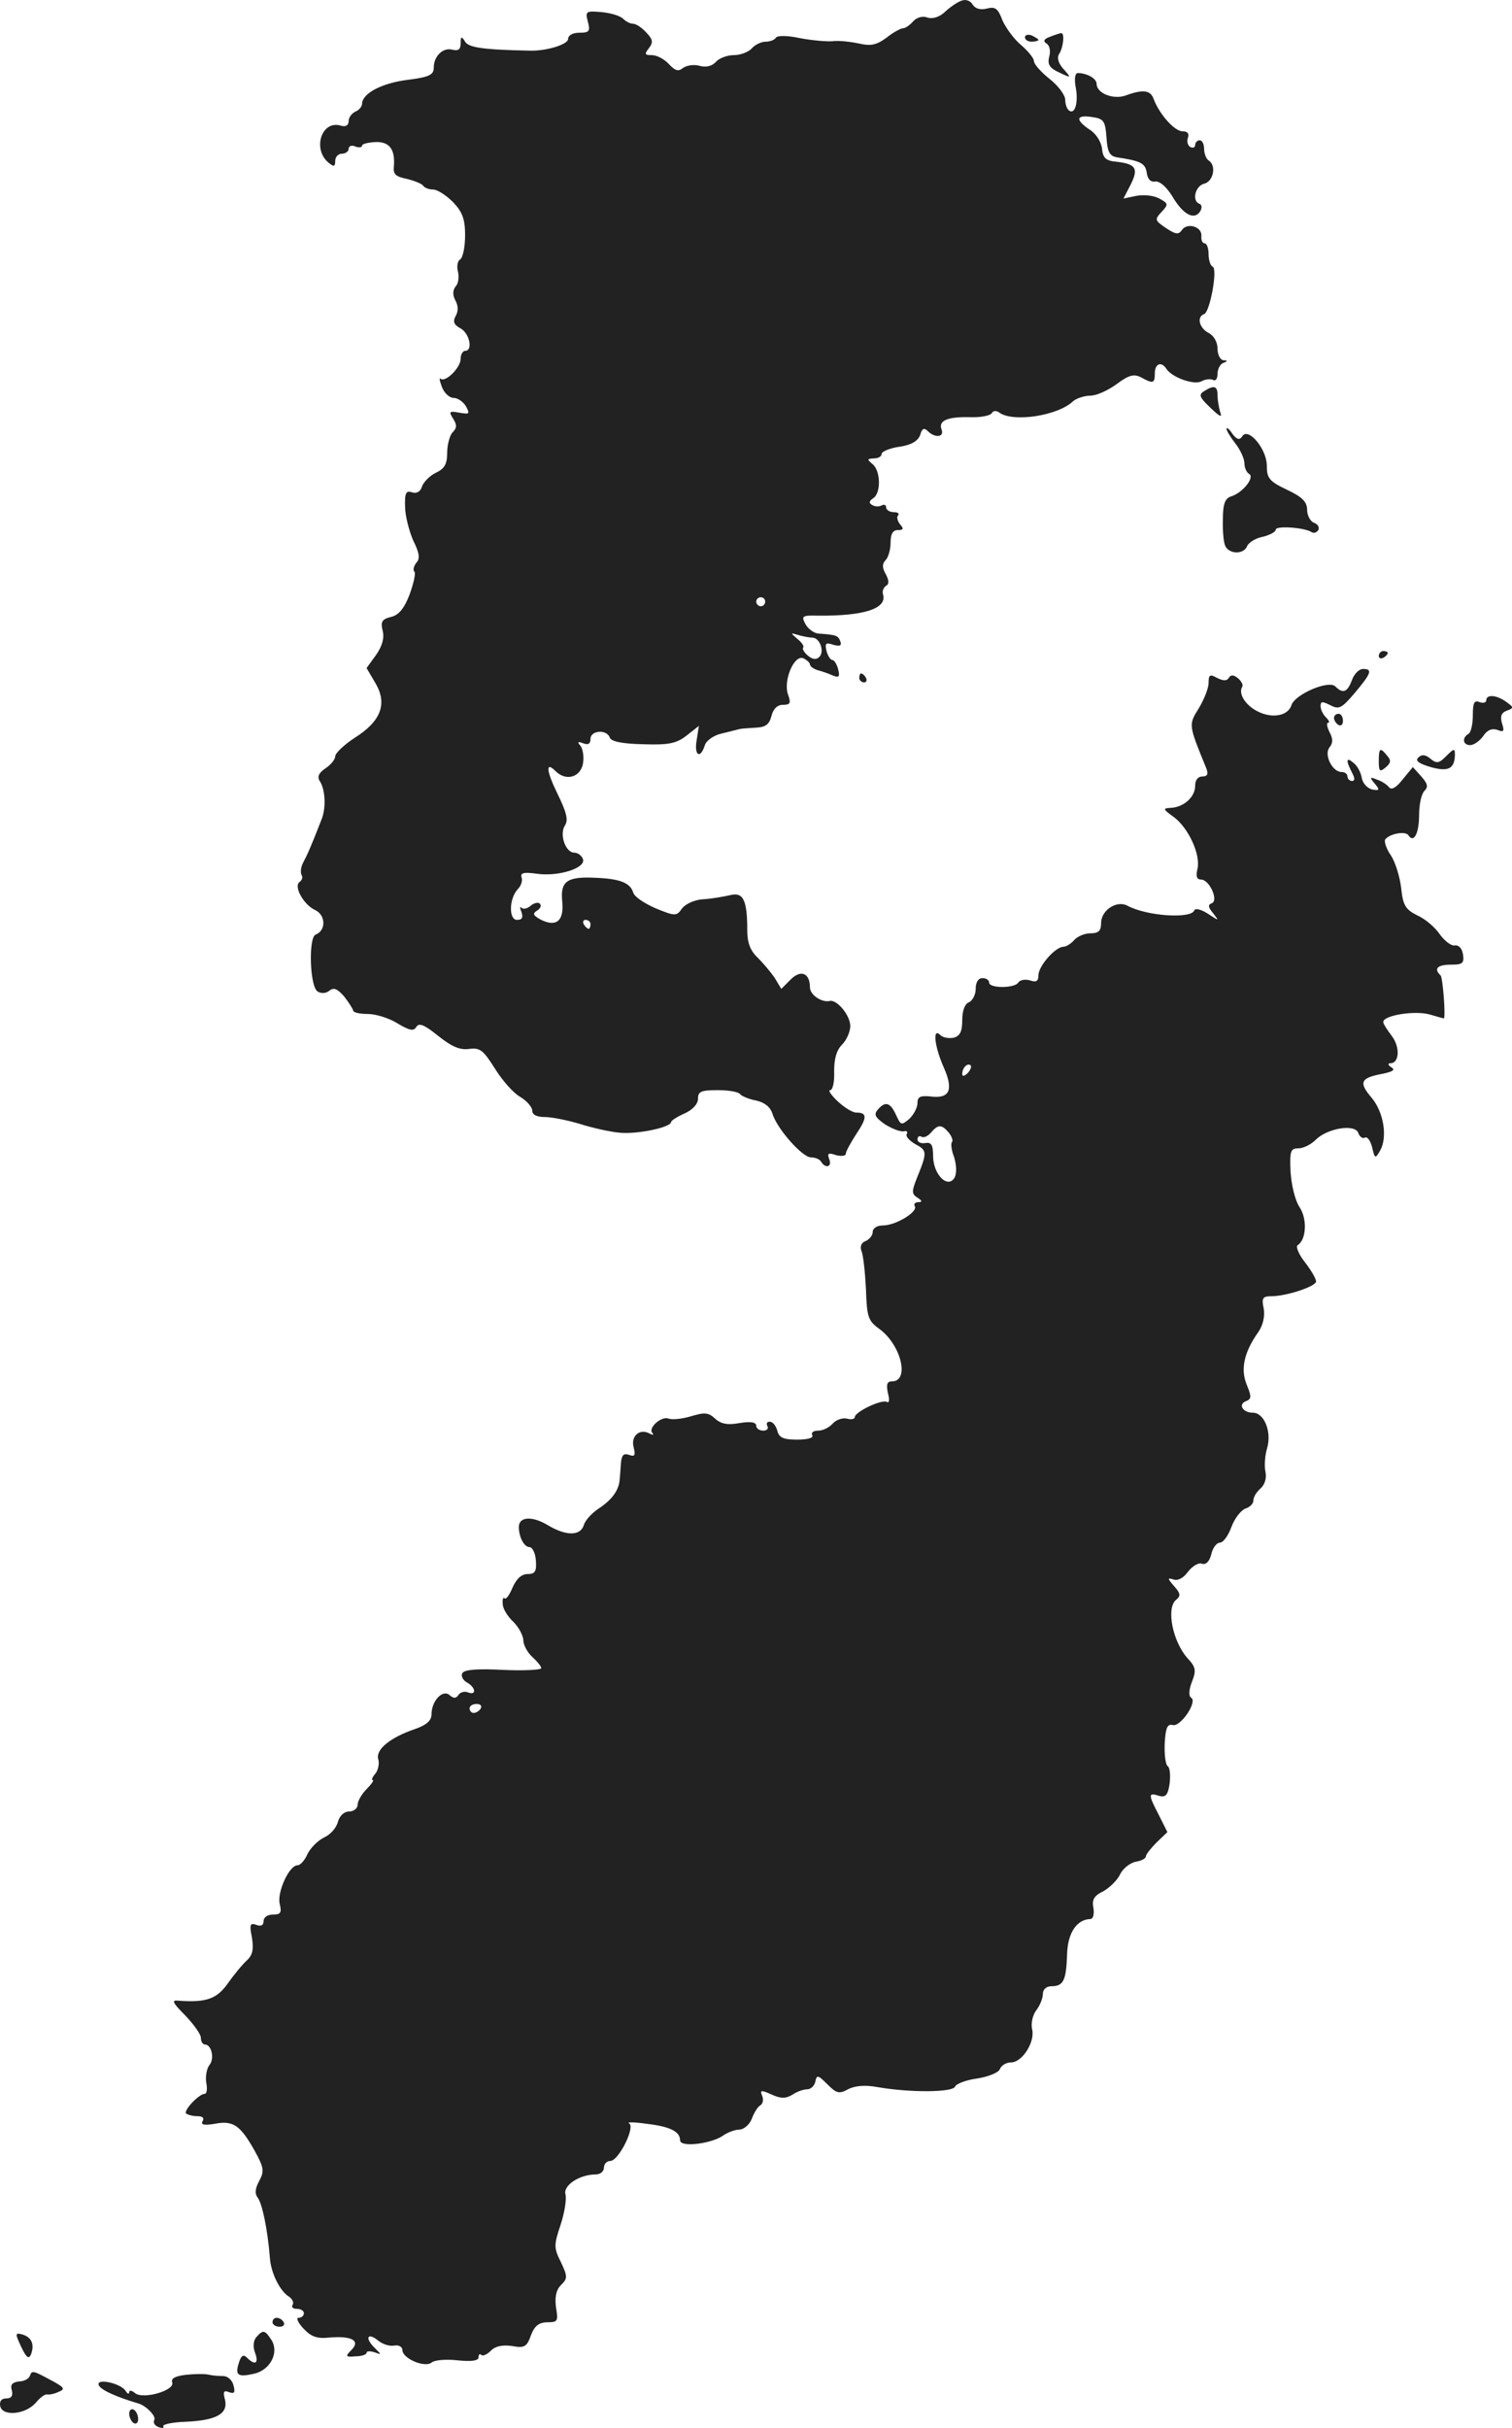 <?xml version="1.0" standalone="no"?>
<!DOCTYPE svg PUBLIC "-//W3C//DTD SVG 20010904//EN"
 "http://www.w3.org/TR/2001/REC-SVG-20010904/DTD/svg10.dtd">
<svg version="1.0" xmlns="http://www.w3.org/2000/svg"
 width="337.588pt" height="541.887pt" viewBox="0 0 337.588 541.887"
 preserveAspectRatio="xMidYMid meet">
<g transform="translate(-797.156,1270.304) scale(0.1,-0.1)"
fill="#222222" stroke="none">
<path d="M10120 12702 c-8 -2 -25 -13 -37 -24 -13 -13 -29 -18 -41 -14 -11 4
-24 0 -32 -9 -7 -8 -17 -15 -22 -15 -5 0 -22 -9 -37 -21 -23 -17 -36 -19 -62
-13 -19 4 -45 7 -59 5 -14 -1 -46 2 -73 7 -27 6 -50 6 -53 1 -3 -5 -13 -9 -23
-9 -10 0 -24 -7 -31 -15 -7 -8 -25 -15 -40 -15 -15 0 -33 -7 -40 -15 -8 -9
-21 -13 -36 -9 -13 4 -30 1 -38 -5 -10 -8 -17 -6 -31 9 -10 11 -27 20 -38 20
-16 0 -17 2 -7 15 10 13 10 19 -5 35 -10 11 -23 20 -30 20 -6 0 -16 5 -22 11
-7 7 -28 13 -48 15 -35 3 -37 2 -31 -21 6 -22 3 -25 -19 -25 -15 0 -25 -6 -25
-14 0 -12 -48 -27 -85 -26 -106 2 -137 7 -145 20 -8 13 -10 12 -10 -4 0 -13
-5 -17 -18 -14 -21 6 -42 -14 -42 -40 0 -16 -10 -21 -57 -27 -58 -7 -102 -30
-103 -53 0 -7 -7 -15 -15 -18 -8 -4 -15 -13 -15 -21 0 -10 -7 -14 -19 -10 -42
11 -62 -53 -26 -83 12 -10 15 -9 15 4 0 9 7 16 15 16 8 0 15 5 15 11 0 6 7 9
15 5 8 -3 15 -2 15 2 0 4 13 7 30 8 31 1 44 -16 41 -54 -2 -18 4 -23 28 -28
17 -4 34 -11 37 -15 3 -5 13 -9 23 -9 9 0 29 -13 44 -28 21 -22 27 -38 27 -74
0 -26 -5 -50 -11 -54 -6 -3 -8 -16 -5 -27 3 -12 1 -27 -5 -33 -7 -9 -7 -19 -1
-31 7 -12 7 -25 1 -35 -7 -13 -4 -20 11 -28 20 -11 28 -50 10 -50 -5 0 -10 -8
-10 -18 0 -20 -35 -54 -45 -44 -3 3 -2 -5 3 -18 5 -14 17 -25 26 -25 10 0 22
-9 28 -19 9 -17 8 -18 -15 -14 -22 4 -24 3 -14 -13 9 -14 9 -21 -1 -31 -6 -6
-12 -27 -12 -45 0 -26 -6 -36 -25 -45 -13 -6 -27 -20 -31 -30 -3 -12 -12 -17
-22 -14 -14 5 -17 -1 -16 -32 0 -20 9 -54 18 -75 14 -28 16 -41 7 -50 -6 -8
-8 -17 -4 -20 3 -4 -2 -26 -11 -51 -12 -31 -24 -46 -42 -50 -20 -5 -23 -11
-18 -31 4 -16 -1 -34 -15 -54 l-21 -29 20 -34 c27 -46 12 -85 -47 -122 -23
-15 -43 -34 -43 -41 0 -7 -10 -19 -22 -27 -15 -10 -19 -19 -12 -29 12 -19 14
-60 3 -86 -24 -62 -32 -79 -41 -96 -5 -10 -6 -22 -3 -27 3 -5 1 -11 -4 -15
-15 -9 8 -51 34 -63 24 -11 25 -46 1 -55 -16 -7 -13 -117 5 -127 8 -5 19 -4
26 2 10 8 18 4 33 -13 10 -13 19 -27 20 -31 0 -5 15 -8 33 -8 17 0 47 -9 66
-21 27 -16 36 -18 42 -8 6 10 18 5 49 -20 30 -24 49 -32 69 -29 24 3 31 -2 57
-43 16 -26 41 -55 57 -64 15 -9 27 -23 27 -31 0 -9 10 -14 28 -14 15 0 50 -7
77 -15 28 -9 68 -18 90 -20 39 -4 115 12 115 24 0 3 14 12 30 19 18 8 30 21
30 33 0 16 7 19 44 19 25 0 47 -4 50 -9 3 -4 19 -11 35 -14 19 -4 32 -14 37
-29 10 -34 67 -98 86 -98 9 0 20 -4 23 -10 10 -16 25 -11 18 6 -5 13 -2 15 15
9 12 -3 22 -2 22 3 0 5 11 25 24 45 24 36 24 47 -1 47 -8 0 -26 11 -41 25 -15
14 -22 25 -17 25 6 0 10 19 9 42 0 28 5 47 18 60 10 10 18 29 18 41 0 24 -30
60 -46 56 -18 -4 -44 14 -44 30 0 32 -20 41 -43 18 l-21 -21 -15 25 c-9 13
-26 33 -38 45 -16 15 -23 33 -23 60 0 69 -9 87 -39 79 -14 -3 -41 -8 -60 -9
-19 -1 -40 -11 -47 -21 -12 -17 -15 -17 -59 1 -25 11 -48 26 -50 36 -7 21 -30
30 -85 32 -63 3 -78 -8 -73 -54 4 -43 -14 -57 -49 -39 -16 9 -18 13 -7 20 7 4
10 11 6 15 -3 4 -13 2 -20 -4 -8 -7 -17 -9 -21 -5 -4 4 -4 0 0 -10 4 -12 1
-17 -10 -17 -19 0 -18 48 2 69 7 7 11 19 8 26 -3 10 5 12 34 8 49 -7 111 13
103 33 -3 8 -12 14 -19 14 -20 0 -34 41 -21 61 8 12 3 30 -16 69 -26 53 -28
75 -5 52 23 -23 55 -14 61 16 3 15 0 33 -5 40 -8 9 -7 11 6 6 11 -4 16 -1 16
10 0 19 36 22 43 3 3 -9 28 -14 75 -15 57 -2 74 2 96 19 l28 22 -5 -32 c-6
-34 8 -43 18 -12 3 11 20 23 38 27 18 4 35 9 40 10 4 1 20 2 36 3 22 1 30 7
35 26 4 16 13 25 26 25 16 0 18 4 11 23 -11 30 13 89 34 81 8 -4 15 -10 15
-14 0 -4 8 -10 18 -13 9 -2 25 -8 34 -12 13 -5 15 -2 11 14 -3 12 -9 21 -13
21 -4 0 -10 9 -13 20 -4 17 -2 20 15 14 15 -4 19 -2 16 7 -5 14 -9 15 -48 18
-10 0 -24 10 -30 21 -10 18 -7 20 27 19 105 -1 156 16 146 48 -2 6 1 14 6 18
8 4 8 12 0 27 -8 14 -8 23 0 31 6 6 11 24 11 39 0 19 5 28 16 28 13 0 14 3 5
13 -6 8 -8 17 -4 20 3 4 -1 7 -10 7 -9 0 -17 5 -17 11 0 5 -4 7 -10 4 -5 -3
-15 -3 -21 1 -8 4 -7 9 2 15 18 11 17 61 -1 76 -13 11 -13 12 3 13 9 0 17 4
17 10 0 5 18 13 40 16 27 4 41 13 46 26 4 15 9 17 17 9 16 -16 37 -14 31 3 -8
20 12 29 62 28 24 -1 46 3 50 9 3 6 11 6 17 1 31 -22 131 -7 165 26 7 6 25 12
38 12 14 0 40 12 59 26 27 20 38 23 54 15 27 -15 31 -14 31 9 0 21 14 27 25
11 12 -20 62 -38 79 -29 9 5 21 6 26 3 6 -3 10 3 10 14 0 10 6 22 13 24 10 4
10 6 0 6 -7 1 -13 12 -13 26 0 14 -8 29 -20 35 -21 11 -27 36 -10 42 13 4 31
102 19 106 -5 2 -9 15 -9 28 0 13 -4 24 -9 24 -5 0 -8 8 -7 17 1 21 -33 30
-44 12 -7 -10 -14 -9 -35 5 -25 17 -26 19 -10 36 16 17 15 19 -5 30 -13 7 -35
9 -51 6 l-29 -6 16 31 c18 36 12 46 -31 51 -24 2 -31 8 -33 30 -2 15 -14 34
-28 42 -32 22 -30 33 5 28 27 -4 30 -8 33 -45 2 -33 7 -42 23 -45 53 -8 64
-13 67 -35 2 -14 9 -21 19 -19 10 1 25 -12 38 -33 24 -41 49 -54 62 -34 5 8 4
15 -1 17 -18 6 -10 40 10 45 21 5 28 41 10 52 -5 3 -10 15 -10 26 0 10 -4 19
-10 19 -5 0 -10 -5 -10 -11 0 -5 -5 -7 -11 -4 -6 4 -8 13 -5 21 3 9 -1 14 -12
14 -18 0 -52 38 -65 73 -7 19 -24 21 -62 7 -28 -10 -65 5 -65 26 0 12 -22 24
-42 24 -6 0 -8 -12 -5 -30 7 -34 -1 -63 -14 -54 -5 3 -9 14 -9 24 0 11 -16 32
-35 47 -19 15 -35 33 -35 40 0 6 -13 22 -28 35 -16 13 -34 38 -42 55 -10 27
-16 32 -35 27 -15 -4 -26 0 -32 9 -4 8 -15 12 -23 9z m-440 -1342 c0 -5 -4
-10 -10 -10 -5 0 -10 5 -10 10 0 6 5 10 10 10 6 0 10 -4 10 -10z m105 -80 c17
0 28 -31 16 -43 -7 -7 -15 -6 -26 3 -8 7 -13 15 -10 18 2 3 -3 11 -13 19 -16
14 -16 14 1 9 10 -3 25 -6 32 -6z m-495 -640 c0 -5 -2 -10 -4 -10 -3 0 -8 5
-11 10 -3 6 -1 10 4 10 6 0 11 -4 11 -10z"/>
<path d="M10260 12620 c0 -6 7 -10 15 -10 8 0 15 2 15 4 0 2 -7 6 -15 10 -8 3
-15 1 -15 -4z"/>
<path d="M10316 12621 c-14 -5 -16 -10 -8 -15 7 -4 10 -17 6 -30 -4 -17 1 -25
23 -35 27 -13 27 -12 9 8 -11 12 -15 25 -10 33 10 15 13 48 5 47 -3 0 -15 -4
-25 -8z"/>
<path d="M10660 11830 c-13 -8 -10 -14 14 -37 21 -20 27 -23 22 -10 -3 10 -6
27 -6 38 0 21 -8 23 -30 9z"/>
<path d="M10710 11746 c0 -4 9 -19 20 -33 11 -14 20 -34 20 -44 0 -10 5 -21
11 -24 12 -8 -15 -42 -41 -50 -13 -4 -18 -17 -18 -48 -1 -23 1 -50 4 -59 6
-22 42 -24 50 -4 3 8 19 18 35 21 16 4 29 11 29 16 0 9 62 5 79 -5 5 -4 12 -2
16 4 3 6 -1 13 -9 16 -9 3 -16 17 -16 29 0 18 -11 29 -45 45 -40 19 -45 26
-45 54 0 37 -42 87 -55 65 -6 -9 -12 -7 -22 6 -7 11 -13 15 -13 11z"/>
<path d="M11050 11239 c0 -5 5 -7 10 -4 6 3 10 8 10 11 0 2 -4 4 -10 4 -5 0
-10 -5 -10 -11z"/>
<path d="M10990 11185 c-10 -27 -20 -31 -37 -14 -15 15 -91 -18 -98 -42 -8
-24 -43 -30 -75 -14 -28 14 -44 40 -35 55 3 4 -2 13 -9 19 -10 8 -16 9 -21 1
-4 -7 -12 -7 -26 0 -16 9 -19 7 -19 -11 0 -12 -10 -37 -22 -57 -23 -37 -23
-36 17 -134 5 -13 2 -18 -9 -18 -10 0 -16 -8 -16 -21 0 -25 -26 -48 -55 -49
-18 -1 -17 -3 8 -21 33 -25 60 -85 52 -116 -4 -16 -1 -23 8 -23 19 0 40 -47
24 -53 -9 -3 -8 -9 3 -22 14 -18 14 -18 -12 -1 -14 9 -28 13 -30 7 -7 -19
-106 -13 -150 11 -24 12 -58 -11 -58 -39 0 -18 -6 -23 -24 -23 -13 0 -29 -7
-36 -15 -7 -8 -18 -15 -24 -15 -18 0 -56 -43 -56 -64 0 -13 -5 -16 -19 -11
-11 3 -22 1 -26 -5 -8 -13 -65 -13 -65 0 0 6 -7 10 -15 10 -9 0 -15 -9 -15
-24 0 -13 -7 -26 -15 -30 -9 -3 -15 -18 -15 -40 0 -25 -5 -35 -19 -39 -11 -2
-24 0 -30 6 -18 18 -13 -26 8 -73 22 -50 13 -70 -31 -64 -22 2 -28 -1 -28 -15
0 -10 -8 -25 -18 -35 -18 -15 -19 -15 -30 9 -13 28 -24 31 -41 11 -9 -11 -5
-17 16 -32 16 -10 34 -17 42 -16 7 2 10 -1 7 -6 -3 -5 6 -15 20 -23 26 -14 26
-18 2 -77 -11 -28 -11 -34 2 -42 11 -7 11 -10 2 -10 -7 0 -11 -4 -8 -9 8 -12
-42 -43 -71 -43 -13 0 -23 -6 -23 -15 0 -7 -7 -16 -16 -20 -9 -3 -13 -12 -9
-22 4 -9 8 -47 10 -85 2 -63 5 -71 30 -89 49 -36 68 -117 28 -117 -11 0 -13
-7 -9 -26 4 -15 3 -23 -2 -20 -11 7 -72 -22 -72 -34 0 -4 -8 -6 -18 -3 -10 2
-24 -3 -31 -11 -8 -9 -22 -16 -33 -16 -10 0 -16 -4 -13 -10 4 -6 -10 -10 -33
-10 -31 0 -41 4 -45 20 -3 11 -10 20 -17 20 -6 0 -8 -4 -5 -10 3 -5 -1 -10 -9
-10 -9 0 -16 5 -16 11 0 8 -13 10 -37 6 -27 -5 -42 -2 -55 10 -15 14 -24 14
-54 5 -20 -6 -42 -8 -50 -5 -16 6 -46 -21 -36 -32 4 -5 2 -5 -5 -2 -22 13 -43
-4 -37 -29 5 -19 3 -23 -10 -18 -12 4 -16 0 -18 -17 -1 -13 -2 -31 -3 -39 -2
-24 -18 -45 -47 -64 -15 -10 -30 -26 -33 -37 -8 -25 -41 -24 -82 1 -34 20 -63
18 -63 -5 0 -23 12 -45 24 -45 6 0 13 -13 14 -30 2 -24 -2 -30 -18 -30 -14 0
-25 -10 -34 -30 -7 -17 -15 -28 -18 -24 -3 3 -5 -3 -4 -13 0 -10 11 -28 24
-40 12 -12 22 -31 22 -41 0 -10 9 -27 20 -37 11 -10 20 -21 20 -25 0 -4 -38
-6 -84 -4 -57 3 -87 1 -92 -7 -4 -6 1 -16 10 -21 20 -11 22 -30 2 -22 -8 3
-17 0 -21 -6 -5 -8 -11 -8 -20 0 -15 13 -40 -13 -40 -43 0 -14 -11 -24 -37
-33 -56 -19 -88 -46 -82 -67 3 -10 0 -24 -6 -32 -7 -8 -10 -15 -6 -15 3 0 -3
-9 -14 -20 -11 -11 -20 -27 -20 -35 0 -8 -9 -15 -19 -15 -11 0 -21 -9 -25 -23
-3 -13 -17 -29 -31 -35 -14 -7 -30 -23 -37 -37 -6 -14 -16 -25 -22 -25 -19 0
-46 -60 -40 -86 5 -20 2 -24 -15 -24 -12 0 -21 -6 -21 -15 0 -9 -6 -12 -16 -8
-14 5 -16 1 -10 -28 4 -26 2 -39 -11 -51 -10 -9 -29 -32 -43 -52 -25 -35 -49
-43 -113 -38 -13 1 -8 -7 18 -33 19 -20 35 -42 35 -50 0 -8 4 -15 9 -15 15 0
22 -32 10 -46 -6 -8 -9 -25 -7 -39 3 -14 1 -25 -3 -25 -13 0 -48 -37 -42 -44
4 -3 15 -6 25 -6 12 0 16 -4 12 -11 -5 -8 3 -10 27 -6 41 8 57 -3 89 -60 21
-38 22 -46 10 -68 -9 -17 -10 -28 -3 -37 10 -13 22 -71 27 -133 2 -35 23 -76
43 -88 7 -5 11 -12 8 -18 -4 -5 1 -9 9 -9 9 0 16 -4 16 -10 0 -5 -5 -10 -12
-10 -6 0 -1 -11 11 -24 18 -19 31 -23 59 -20 49 4 69 -7 48 -28 -14 -14 -13
-16 9 -14 14 0 25 4 25 8 0 4 8 4 18 1 16 -6 16 -6 -1 11 -22 22 -14 34 9 15
10 -8 25 -13 36 -11 10 2 18 -3 18 -10 0 -19 50 -40 65 -28 7 6 33 8 59 5 30
-3 46 -1 46 7 0 6 3 9 6 5 4 -3 13 1 22 10 10 10 26 13 47 10 27 -5 33 -2 42
24 8 21 18 29 37 29 23 0 24 3 19 33 -3 23 0 39 11 50 15 15 15 19 0 51 -16
32 -16 38 -1 83 9 27 14 58 11 69 -5 20 32 44 68 44 10 0 18 7 18 15 0 8 6 15
14 15 19 0 57 77 42 84 -6 3 12 3 39 -1 52 -6 75 -17 75 -37 0 -16 68 -8 95
10 11 8 28 14 37 14 10 0 23 11 28 24 5 13 13 27 19 30 6 4 8 13 4 22 -5 12
-2 13 22 2 20 -9 31 -9 46 0 10 7 25 12 33 12 8 0 16 8 18 17 3 16 6 15 27 -6
20 -20 26 -22 46 -11 15 8 38 10 65 5 75 -13 169 -12 174 1 2 6 25 15 49 18
25 4 48 13 51 21 3 8 14 15 25 15 25 0 54 46 47 74 -3 13 1 31 9 42 8 10 15
27 15 37 0 10 8 17 19 17 27 0 33 13 35 70 1 48 21 79 52 80 6 0 9 10 7 24 -4
19 1 28 22 38 14 8 32 25 38 39 7 13 23 25 35 27 12 2 22 7 22 12 0 4 11 18
24 31 l24 23 -19 38 c-24 46 -24 51 0 43 15 -4 20 1 24 27 2 18 1 35 -4 39 -5
3 -8 25 -7 51 2 35 6 44 18 41 17 -5 56 52 41 61 -6 4 -5 18 2 36 10 25 8 33
-10 52 -33 37 -48 111 -26 130 11 9 11 14 -4 31 -15 17 -15 19 -2 15 10 -4 23
3 33 17 10 13 24 21 31 18 9 -3 17 5 21 21 3 14 12 26 19 26 8 0 19 16 26 35
7 19 21 37 31 41 10 3 18 11 18 18 0 8 7 19 16 27 9 8 14 22 11 37 -3 14 -1
38 4 54 10 36 -7 78 -32 78 -23 0 -34 19 -15 26 12 5 12 10 1 37 -14 34 -6 72
26 117 11 16 15 36 12 53 -5 23 -2 27 17 27 34 0 100 22 100 33 0 6 -11 25
-25 43 -14 18 -21 35 -16 38 19 12 22 58 4 85 -10 15 -18 49 -20 79 -2 46 0
52 17 52 11 0 28 8 39 19 26 26 87 36 95 16 3 -9 10 -14 15 -11 5 3 12 -6 16
-21 6 -26 7 -27 18 -8 17 30 8 86 -19 118 -29 34 -25 44 22 53 25 5 32 9 22
15 -8 5 -8 9 -2 9 20 0 22 36 3 61 -10 13 -19 27 -19 31 0 15 70 26 103 17 17
-5 32 -9 32 -9 5 0 -2 91 -7 96 -16 15 -7 24 23 24 26 0 30 3 27 23 -2 13 -9
21 -18 20 -8 -2 -23 10 -34 25 -10 15 -32 34 -50 42 -26 13 -32 22 -36 61 -3
25 -13 58 -23 73 -10 14 -15 30 -13 35 9 13 45 20 52 10 12 -19 24 4 24 45 0
23 5 47 12 54 9 9 7 16 -7 32 l-19 21 -23 -28 c-14 -18 -25 -24 -30 -17 -5 6
-17 14 -27 17 -16 7 -17 5 -5 -9 12 -14 11 -16 -6 -13 -11 3 -21 14 -23 26 -2
12 -10 27 -18 33 -17 15 -18 6 -4 -21 7 -13 7 -19 0 -19 -5 0 -10 5 -10 10 0
6 -6 10 -13 10 -21 0 -40 39 -27 55 8 10 8 19 0 34 -6 12 -7 21 -3 21 4 0 2 5
-5 12 -7 7 -12 18 -12 25 0 11 4 11 22 2 19 -10 25 -7 54 27 37 44 41 54 19
54 -9 0 -20 -11 -25 -25z m-858 -877 c-7 -7 -12 -8 -12 -2 0 14 12 26 19 19 2
-3 -1 -11 -7 -17z m-42 -133 c7 -9 10 -18 7 -21 -3 -3 -1 -19 5 -34 5 -17 6
-35 1 -45 -15 -26 -47 6 -48 46 0 27 -4 33 -17 31 -10 -2 -18 2 -18 8 0 6 4 9
9 6 5 -3 14 1 21 9 16 19 24 19 40 0z m-1045 -1285 c-3 -5 -10 -10 -16 -10 -5
0 -9 5 -9 10 0 6 7 10 16 10 8 0 12 -4 9 -10z"/>
<path d="M9890 11190 c0 -5 5 -10 11 -10 5 0 7 5 4 10 -3 6 -8 10 -11 10 -2 0
-4 -4 -4 -10z"/>
<path d="M11290 11140 c0 -5 -7 -7 -15 -4 -12 5 -15 -2 -15 -29 0 -20 -4 -39
-10 -42 -15 -9 -12 -25 4 -25 8 0 21 9 29 20 9 14 20 18 32 14 14 -6 16 -3 10
15 -4 15 -2 23 11 28 16 6 16 7 -2 20 -21 15 -44 17 -44 3z"/>
<path d="M10950 11101 c0 -6 5 -13 10 -16 6 -3 10 1 10 9 0 9 -4 16 -10 16 -5
0 -10 -4 -10 -9z"/>
<path d="M11050 11004 c0 -22 2 -25 15 -14 12 10 13 16 4 26 -16 20 -19 18
-19 -12z"/>
<path d="M11198 11013 c-14 -14 -20 -14 -33 -3 -11 9 -19 10 -27 2 -7 -7 1
-13 28 -21 39 -11 53 -4 54 27 0 16 -2 15 -22 -5z"/>
<path d="M8580 7520 c0 -5 7 -10 16 -10 8 0 12 5 9 10 -3 6 -10 10 -16 10 -5
0 -9 -4 -9 -10z"/>
<path d="M8019 7465 c12 -25 17 -28 22 -16 8 22 1 38 -20 44 -16 4 -16 2 -2
-28z"/>
<path d="M8544 7487 c-7 -8 -8 -22 -3 -35 9 -24 0 -29 -18 -11 -8 8 -13 5 -18
-11 -9 -28 -3 -33 33 -25 37 8 57 47 40 75 -15 23 -19 24 -34 7z"/>
<path d="M8038 7400 c-2 -6 -13 -12 -24 -12 -15 -2 -20 -7 -16 -20 3 -12 -1
-18 -13 -18 -10 0 -15 -6 -13 -17 5 -24 57 -19 80 8 9 11 20 19 25 18 4 -1 16
1 26 6 15 6 12 10 -18 26 -41 22 -42 22 -47 9z"/>
<path d="M8388 7403 c-25 -3 -35 -8 -32 -17 7 -18 -65 -39 -83 -24 -7 6 -13 7
-13 2 0 -5 -4 -4 -8 3 -11 17 -66 29 -60 13 3 -10 37 -26 88 -41 18 -5 41 -29
36 -37 -3 -6 1 -13 10 -16 8 -3 13 -2 10 2 -2 4 20 9 50 10 69 3 95 18 88 49
-5 18 -3 22 9 17 12 -4 14 -1 10 15 -3 12 -13 21 -23 21 -10 0 -24 1 -32 3 -7
2 -30 2 -50 0z"/>
<path d="M8260 7316 c0 -8 5 -18 10 -21 6 -3 10 1 10 9 0 8 -4 18 -10 21 -5 3
-10 -1 -10 -9z"/>
</g>
</svg>

